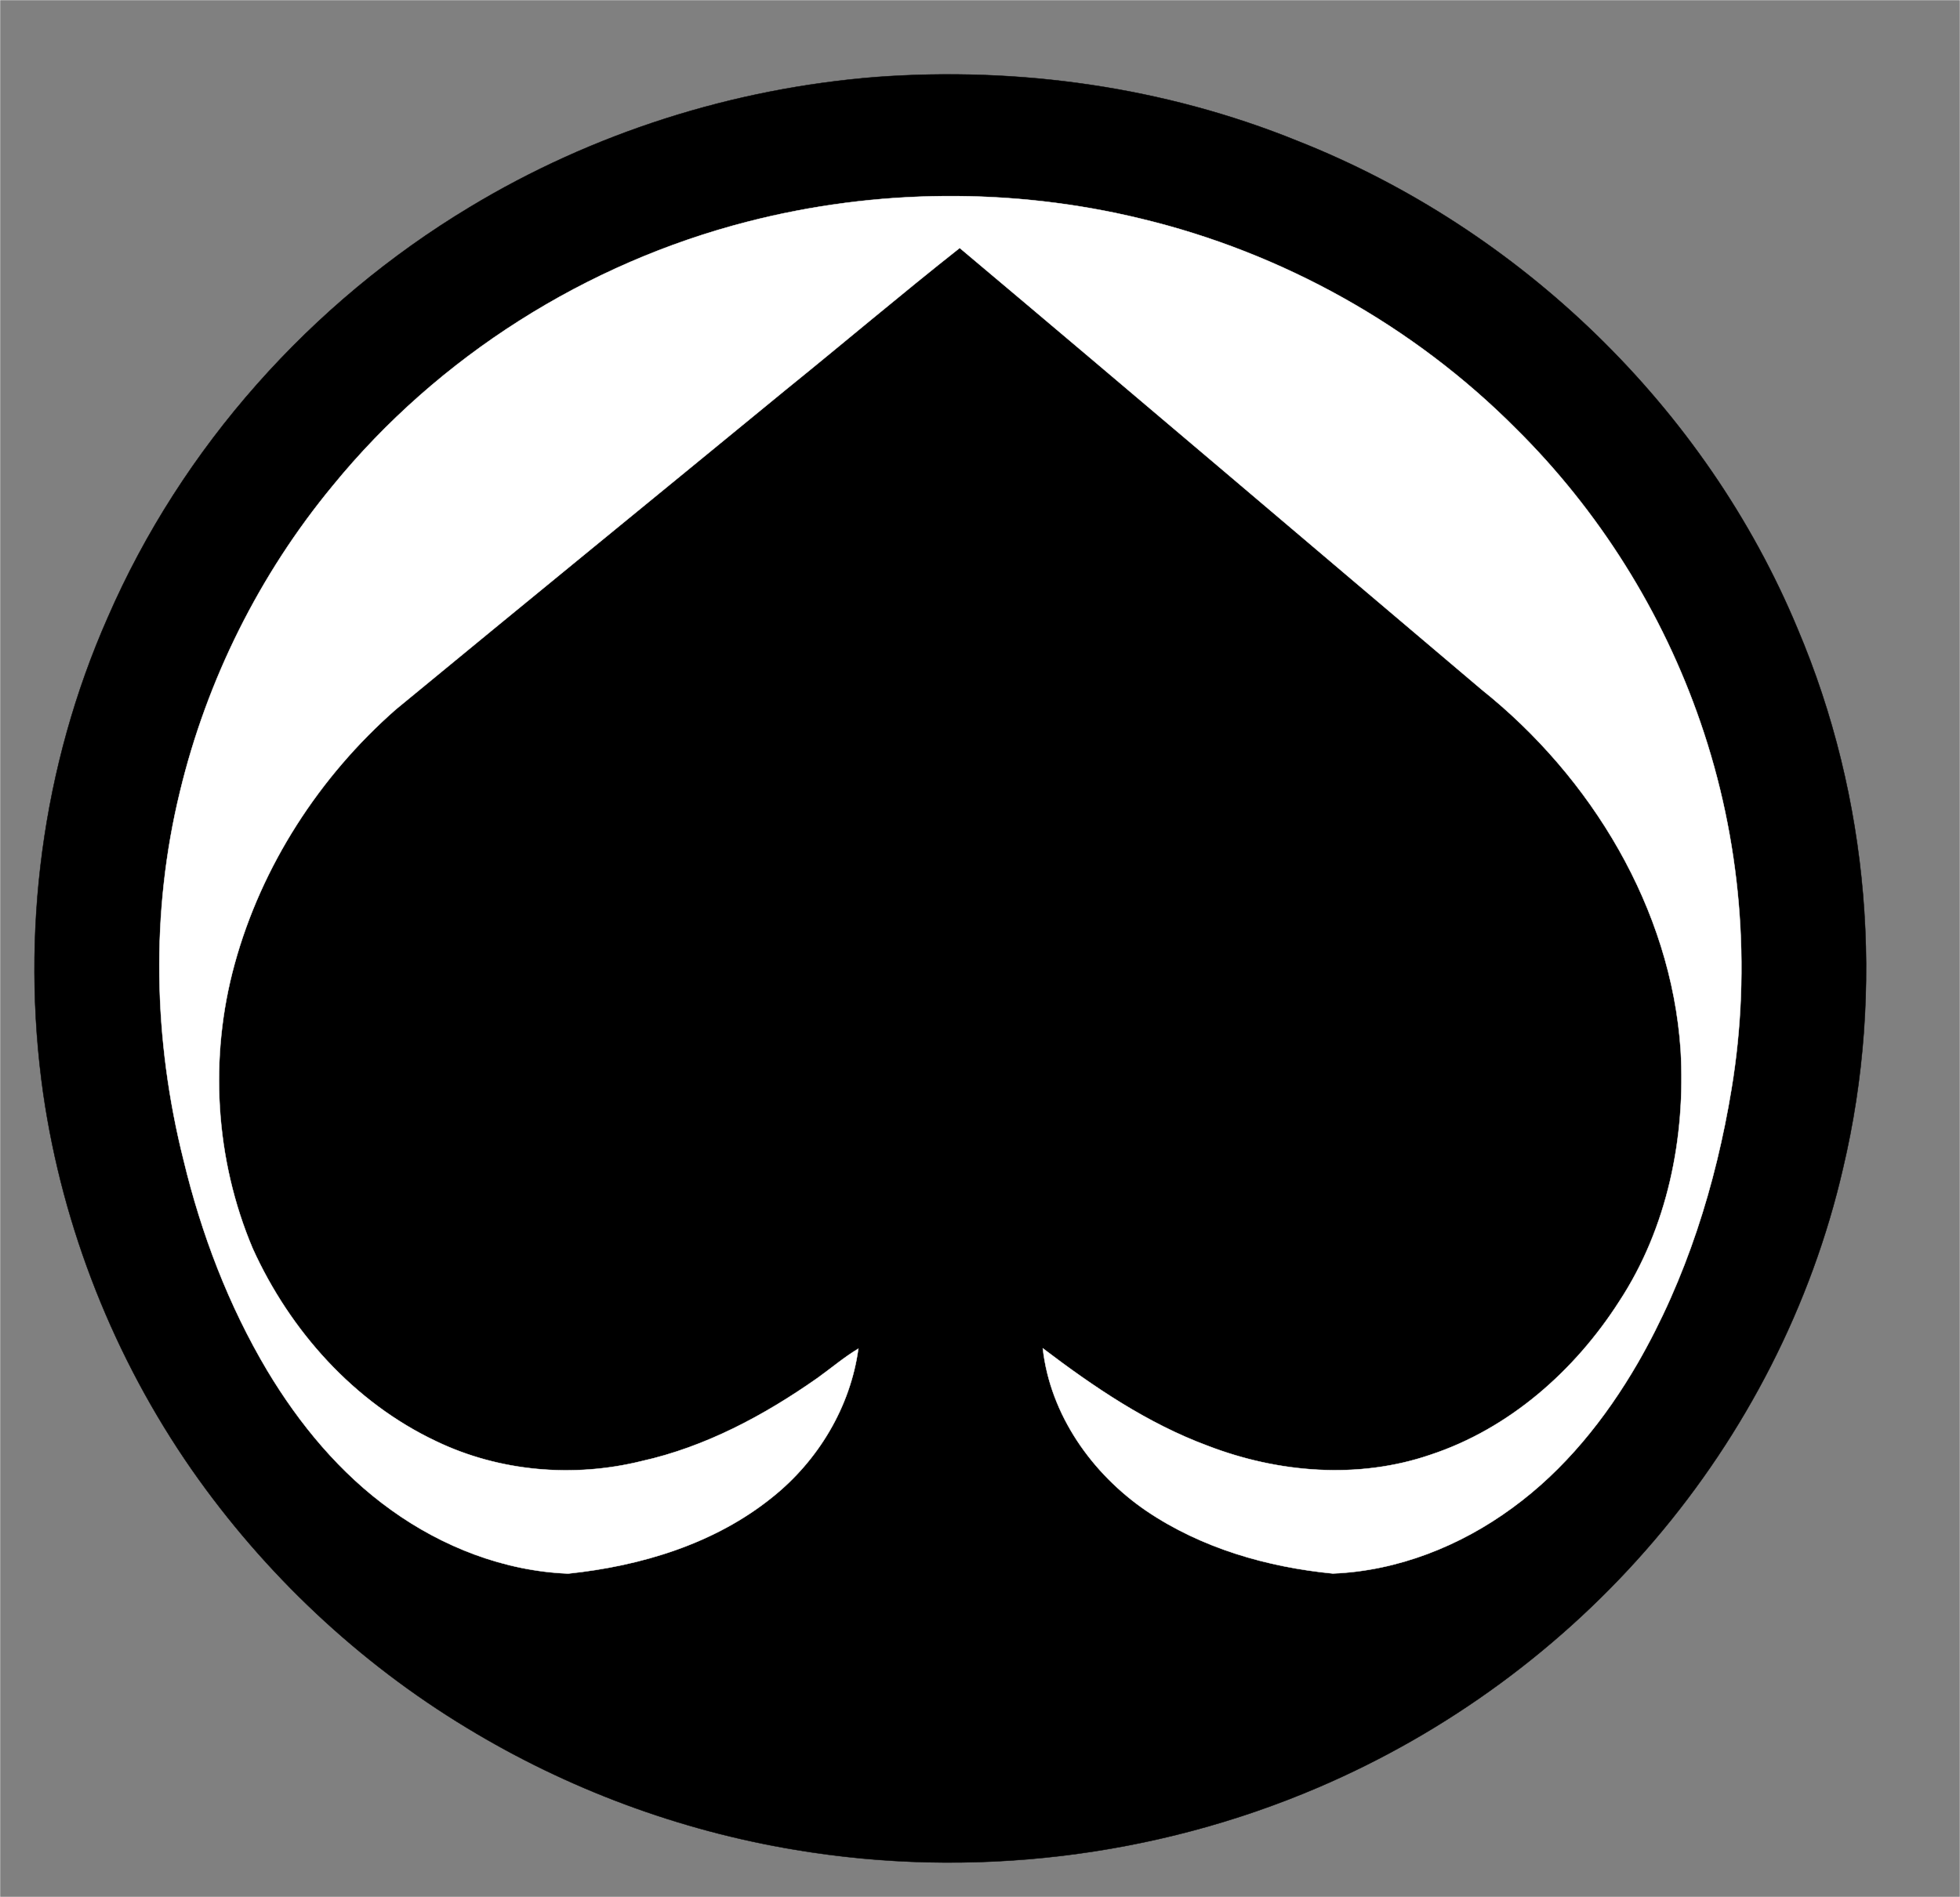 <?xml version="1.0" encoding="UTF-8" standalone="no"?>
<svg
   xmlns:dc="http://purl.org/dc/elements/1.1/"
   xmlns:cc="http://creativecommons.org/ns#"
   xmlns:rdf="http://www.w3.org/1999/02/22-rdf-syntax-ns#"
   xmlns:svg="http://www.w3.org/2000/svg"
   xmlns="http://www.w3.org/2000/svg"
   xmlns:sodipodi="http://sodipodi.sourceforge.net/DTD/sodipodi-0.dtd"
   xmlns:inkscape="http://www.inkscape.org/namespaces/inkscape"
   width="500pt"
   height="484pt"
   viewBox="0 0 500 484"
   version="1.1"
   id="svg3063"
   inkscape:version="0.48.2 r9819"
   sodipodi:docname="assat.svg">
  <rect x="0" y="0" width="500" height="484" fill="#808080" stroke="none"/>
  <sodipodi:namedview
     pagecolor="#ffffff"
     bordercolor="#666666"
     borderopacity="1"
     objecttolerance="10"
     gridtolerance="10"
     guidetolerance="10"
     inkscape:pageopacity="0"
     inkscape:pageshadow="2"
     inkscape:window-width="1286"
     inkscape:window-height="800"
     id="namedview3083"
     showgrid="false"
     inkscape:zoom="0.78016529"
     inkscape:cx="418.52968"
     inkscape:cy="240.44633"
     inkscape:window-x="0"
     inkscape:window-y="0"
     inkscape:window-maximized="0"
     inkscape:current-layer="svg3063" />
  <defs
     id="defs3065">
    <clipPath
       id="clip0">
      <rect
         width="500"
         height="484"
         id="rect3068" />
    </clipPath>
  </defs>
  <g
     id="surface0"
     clip-path="url(#clip0)">
    <path
       style="fill: none; stroke-width: 0.1; stroke-linecap: butt; stroke-linejoin: miter; stroke: rgb(100%,100%,100%); opacity: 1;stroke-miterlimit: 10;"
       d="M 0 0 L 500 0 L 500 484 L 0 484 L 0 0 Z M 0 0 "
       id="path3071"
       transform="matrix(1,0,0,1,0,0)" />
    <path
       style="fill: none; stroke-width: 0.1; stroke-linecap: butt; stroke-linejoin: miter; stroke: rgb(0%,0%,0%); opacity: 1;stroke-miterlimit: 10;"
       d="M 223.492 19.657 C 259.937 16.965 297.094 22.201 331.011 35.964 C 387.744 58.382 435.111 104.005 458.567 160.434 C 476.852 203.534 480.935 252.478 470.162 298.032 C 462.132 332.968 445.27 365.755 422.016 392.996 C 398.774 420.281 369.109 442.027 336.148 456.092 C 294.432 473.929 247.621 479.453 202.886 471.951 C 173.332 467.053 144.752 456.422 119.149 440.873 C 91.48 424.155 67.457 401.509 48.96 375.009 C 29.154 346.535 16.045 313.428 11.05 279.102 C 5.206 238.107 10.742 195.469 27.494 157.554 C 46.357 114.15 79.321 77.224 119.822 52.856 C 151.171 33.918 186.996 22.554 223.492 19.657 Z M 223.492 19.657 "
       id="path3075"
       transform="matrix(1,0,0,1,0,0)" />
    <path
       style="stroke: none; fill-rule: nonzero; fill: rgb(0%,0%,0%); opacity: 1;"
       d="M 223.492 19.657 C 259.937 16.965 297.094 22.201 331.011 35.964 C 387.744 58.382 435.111 104.005 458.567 160.434 C 476.852 203.534 480.935 252.478 470.162 298.032 C 462.132 332.968 445.27 365.755 422.016 392.996 C 398.774 420.281 369.109 442.027 336.148 456.092 C 294.432 473.929 247.621 479.453 202.886 471.951 C 173.332 467.053 144.752 456.422 119.149 440.873 C 91.48 424.155 67.457 401.509 48.96 375.009 C 29.154 346.535 16.045 313.428 11.05 279.102 C 5.206 238.107 10.742 195.469 27.494 157.554 C 46.357 114.15 79.321 77.224 119.822 52.856 C 151.171 33.918 186.996 22.554 223.492 19.657 Z M 223.492 19.657 "
       id="path3077" />
    <path
       style="fill: none; stroke-width: 0.1; stroke-linecap: butt; stroke-linejoin: miter; stroke: rgb(100%,100%,100%); opacity: 1;stroke-miterlimit: 10;"
       d="M 190.766 56.553 C 223.49 48.133 258.307 47.834 291.15 55.822 C 327.085 64.451 360.6 83.11 386.677 109.323 C 407.836 130.256 424.082 156.126 433.764 184.272 C 444.094 214.174 446.867 246.656 441.7 277.873 C 437.689 302.276 430.143 326.31 417.763 347.804 C 409.552 361.97 399.063 375.071 385.746 384.747 C 372.512 394.458 356.478 400.811 340.004 401.46 C 323.271 399.825 306.497 394.991 292.466 385.499 C 278.572 376.024 267.933 360.964 266.027 344.016 C 279.036 353.882 292.717 363.188 308.129 368.898 C 326.098 375.815 346.534 377.483 364.922 371.17 C 385.055 364.524 401.752 349.724 413.071 332.043 C 425.411 313.247 430.052 290.138 428.744 267.896 C 426.276 231.753 405.974 198.321 378.005 175.966 C 333.612 138.399 289.338 100.685 244.824 63.267 C 229.859 75.075 215.303 87.43 200.469 99.417 C 167.32 126.621 134.08 153.714 100.988 180.987 C 81.48 198.108 66.716 220.892 59.839 245.978 C 53.292 269.775 54.833 295.825 64.473 318.571 C 73.968 339.522 90.317 357.844 111.285 367.735 C 127.437 375.487 146.277 377.088 163.623 372.805 C 179.962 369.171 194.963 361.129 208.569 351.57 C 212.038 349.088 215.293 346.304 218.959 344.105 C 216.943 358.971 208.678 372.691 197.005 382.009 C 182.317 393.876 163.506 399.538 144.97 401.478 C 128.724 400.853 112.903 394.699 99.771 385.236 C 86.769 375.925 76.394 363.37 68.207 349.722 C 58.307 333.092 51.36 314.813 46.842 296.023 C 39.125 265.325 38.394 232.793 45.915 201.982 C 52.789 173.448 66.202 146.526 84.908 123.906 C 111.817 90.928 149.566 67.108 190.766 56.553 Z M 190.766 56.553 "
       id="path3079"
       transform="matrix(1,0,0,1,0,0)" />
    <path
       style="stroke: none; fill-rule: nonzero; fill: rgb(100%,100%,100%); opacity: 1;"
       d="M 190.766 56.553 C 223.49 48.133 258.307 47.834 291.15 55.822 C 327.085 64.451 360.6 83.11 386.677 109.323 C 407.836 130.256 424.082 156.126 433.764 184.272 C 444.094 214.174 446.867 246.656 441.7 277.873 C 437.689 302.276 430.143 326.31 417.763 347.804 C 409.552 361.97 399.063 375.071 385.746 384.747 C 372.512 394.458 356.478 400.811 340.004 401.46 C 323.271 399.825 306.497 394.991 292.466 385.499 C 278.572 376.024 267.933 360.964 266.027 344.016 C 279.036 353.882 292.717 363.188 308.129 368.898 C 326.098 375.815 346.534 377.483 364.922 371.17 C 385.055 364.524 401.752 349.724 413.071 332.043 C 425.411 313.247 430.052 290.138 428.744 267.896 C 426.276 231.753 405.974 198.321 378.005 175.966 C 333.612 138.399 289.338 100.685 244.824 63.267 C 229.859 75.075 215.303 87.43 200.469 99.417 C 167.32 126.621 134.08 153.714 100.988 180.987 C 81.48 198.108 66.716 220.892 59.839 245.978 C 53.292 269.775 54.833 295.825 64.473 318.571 C 73.968 339.522 90.317 357.844 111.285 367.735 C 127.437 375.487 146.277 377.088 163.623 372.805 C 179.962 369.171 194.963 361.129 208.569 351.57 C 212.038 349.088 215.293 346.304 218.959 344.105 C 216.943 358.971 208.678 372.691 197.005 382.009 C 182.317 393.876 163.506 399.538 144.97 401.478 C 128.724 400.853 112.903 394.699 99.771 385.236 C 86.769 375.925 76.394 363.37 68.207 349.722 C 58.307 333.092 51.36 314.813 46.842 296.023 C 39.125 265.325 38.394 232.793 45.915 201.982 C 52.789 173.448 66.202 146.526 84.908 123.906 C 111.817 90.928 149.566 67.108 190.766 56.553 Z M 190.766 56.553 "
       id="path3081" />
  </g>
</svg>
